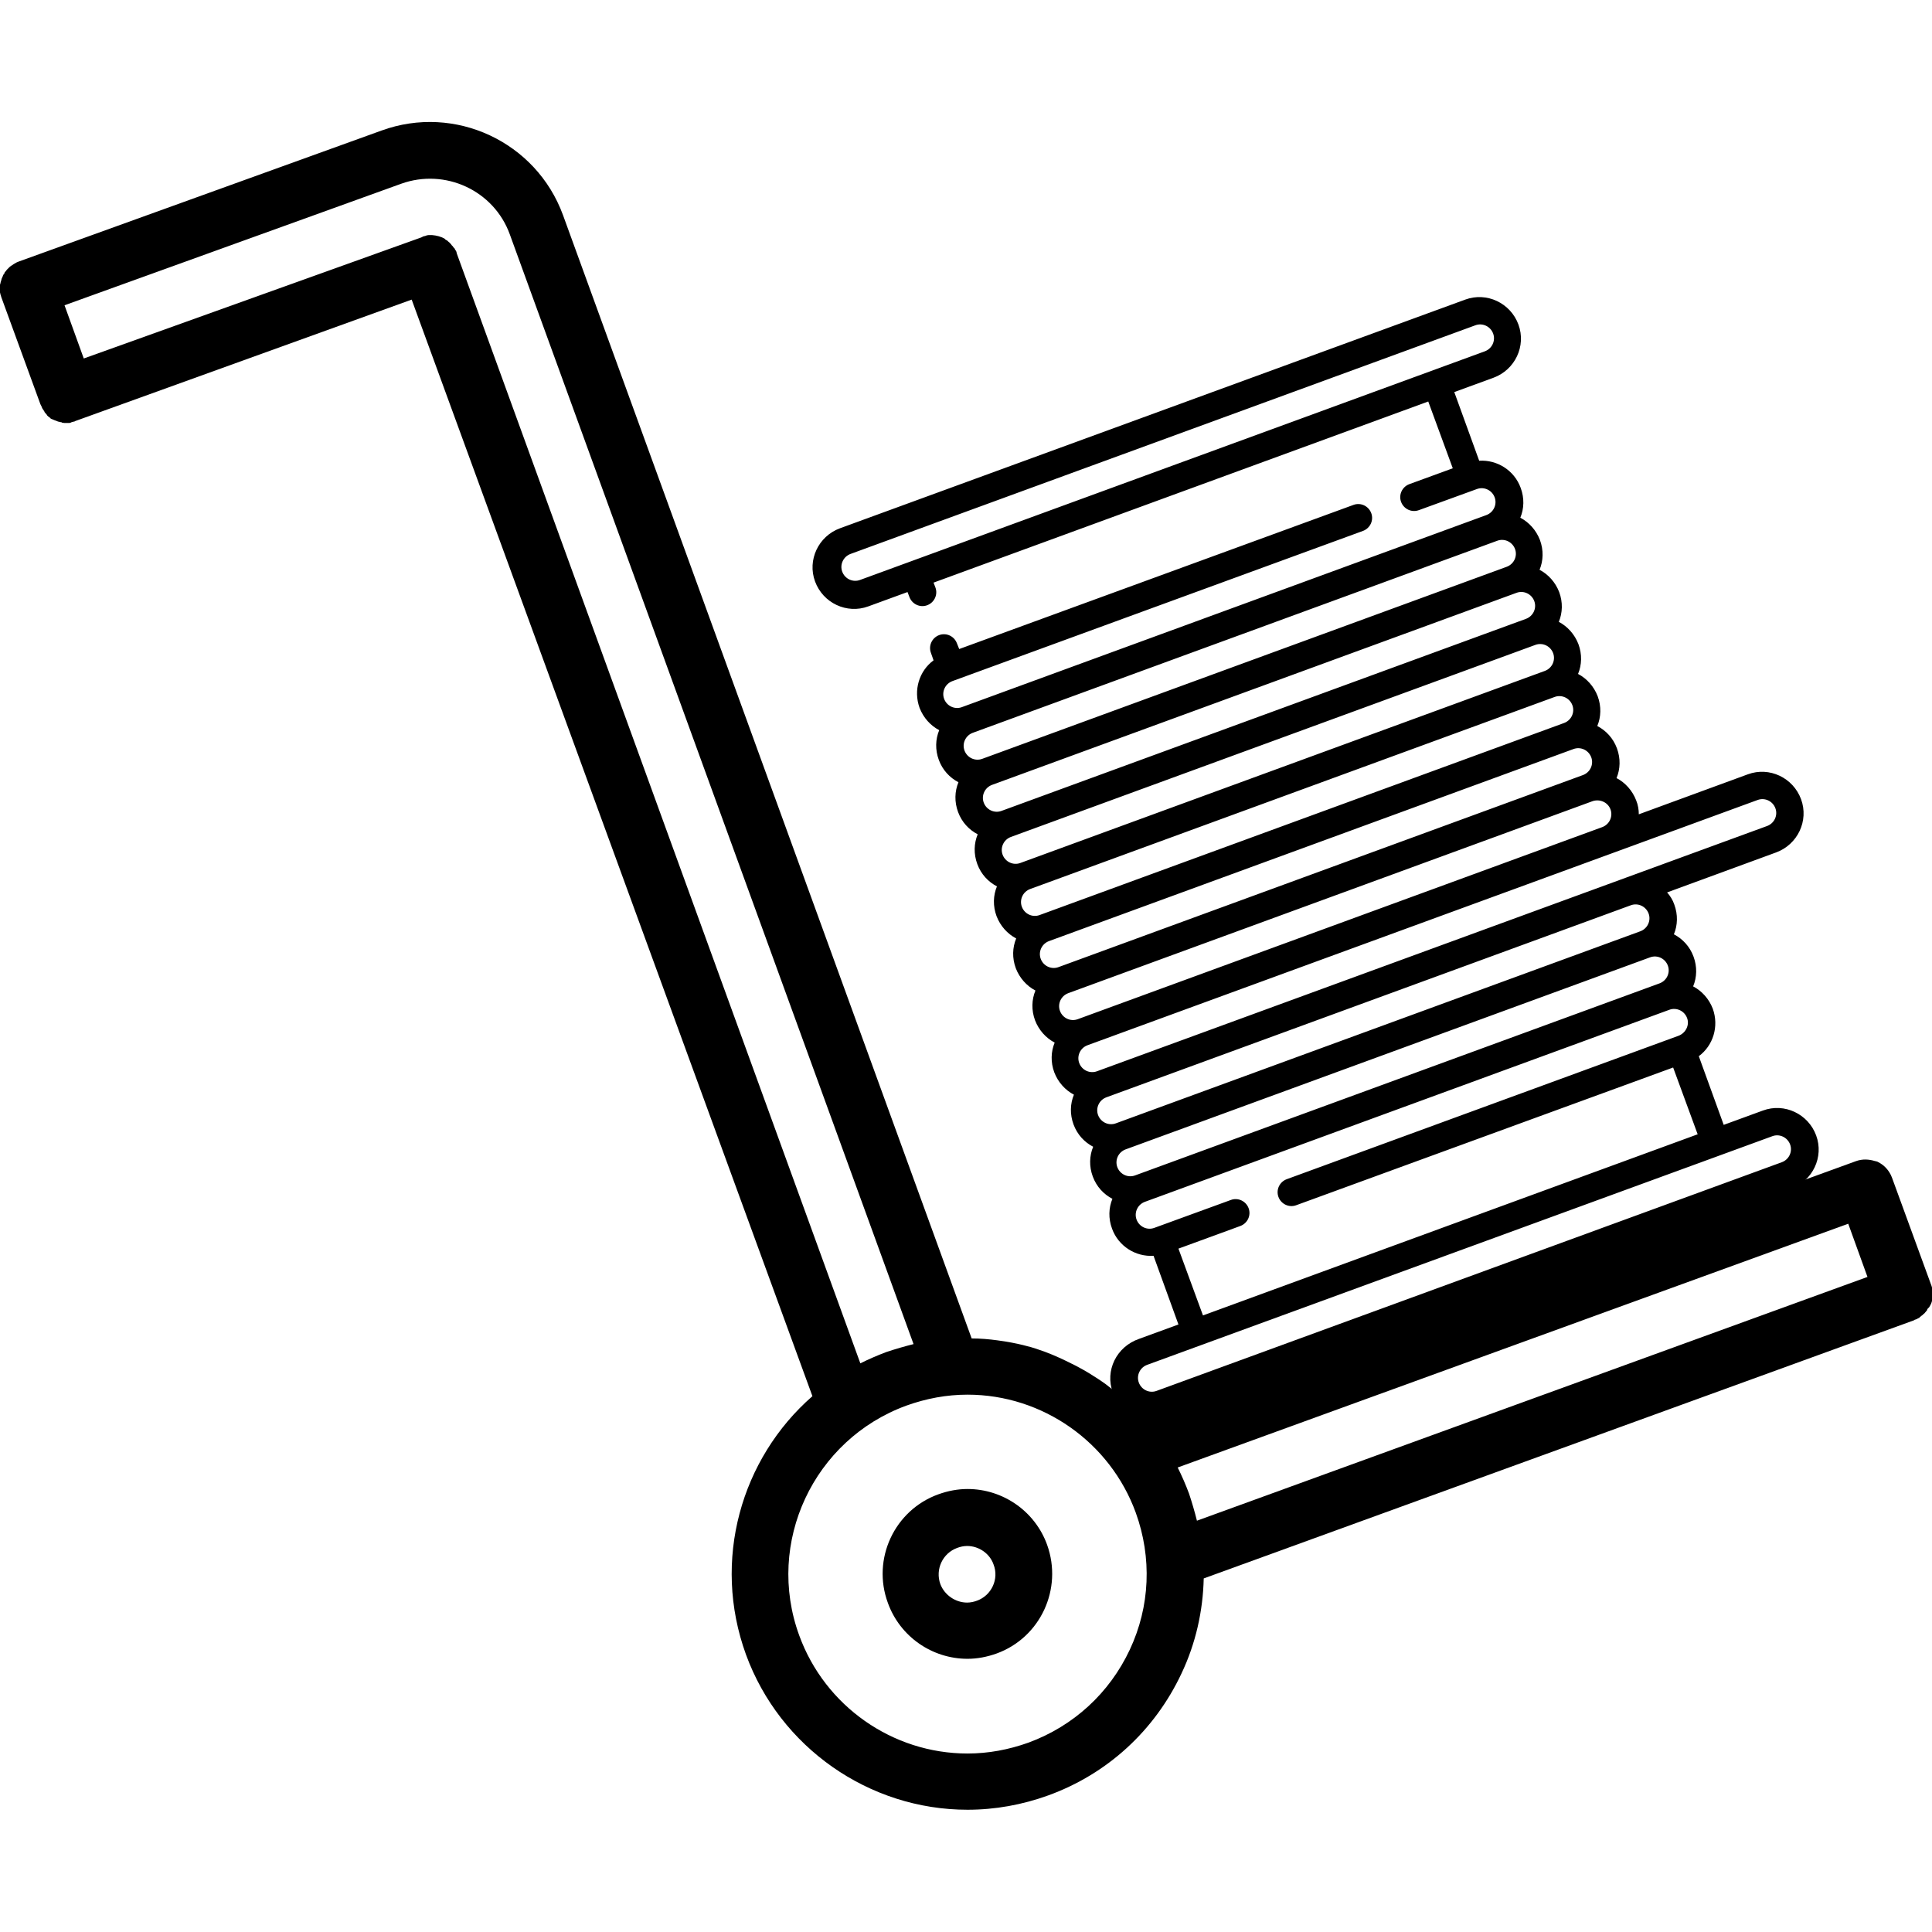 <?xml version="1.0" encoding="utf-8"?>
<!-- Generator: Adobe Illustrator 22.1.0, SVG Export Plug-In . SVG Version: 6.00 Build 0)  -->
<svg version="1.1" id="Capa_1" xmlns="http://www.w3.org/2000/svg" xmlns:xlink="http://www.w3.org/1999/xlink" x="0px" y="0px"
	 viewBox="0 0 512 512" style="enable-background:new 0 0 512 512;" xml:space="preserve">
<g>
	<g>
		<g>
			<g>
				<path d="M277.5,409.4c-3.2-8.9-11.7-14.8-21.1-14.8c-2.6,0-5.2,0.5-7.7,1.4c-11.7,4.2-17.7,17.2-13.4,28.8
					c3.2,8.9,11.7,14.8,21.1,14.8c2.6,0,5.2-0.5,7.7-1.4C275.7,434,281.7,421.1,277.5,409.4z M258.9,424.2c-0.8,0.3-1.7,0.5-2.6,0.5
					c-3.1,0-6-2-7.1-4.9c-1.4-3.9,0.6-8.2,4.5-9.6c0.8-0.3,1.7-0.5,2.6-0.5c3.1,0,6,2,7,4.9C264.8,418.4,262.8,422.8,258.9,424.2z"
					/>
			</g>
		</g>
		<path d="M302.2,374.8c-2-1.9-3.8-3.4-5.2-4.7c-1.8-1.6-2.8-2.4-4-3.3c-0.3-0.2-1.5-1.1-3.3-2.2c-1.2-0.8-3.7-2.3-7.3-4
			c-2.1-1-4.5-2.1-7.9-3.2c-0.9-0.3-4.8-1.5-10.2-2.2c-2.2-0.3-4.5-0.5-6.8-0.5L149.2,57c-7.1-19.4-28.6-29.5-48.1-22.4c0,0,0,0,0,0
			L5,69.3c0,0,0,0,0,0c0,0,0,0,0,0c-0.2,0.1-0.3,0.1-0.5,0.2c-0.1,0-0.1,0.1-0.2,0.1c-0.2,0.1-0.3,0.2-0.5,0.3
			c-0.1,0-0.1,0.1-0.2,0.1c-0.1,0.1-0.3,0.2-0.4,0.3c-0.1,0-0.1,0.1-0.2,0.1c-0.1,0.1-0.3,0.2-0.4,0.3c-0.1,0.1-0.1,0.1-0.2,0.2
			c-0.1,0.1-0.2,0.2-0.3,0.3c-0.1,0.1-0.1,0.1-0.2,0.2c-0.1,0.1-0.2,0.2-0.3,0.4c-0.1,0.1-0.1,0.1-0.2,0.2c-0.1,0.1-0.2,0.2-0.2,0.4
			c-0.1,0.1-0.1,0.2-0.2,0.2C1,72.7,0.9,72.8,0.8,73c0,0.1-0.1,0.2-0.1,0.3c-0.1,0.1-0.1,0.3-0.2,0.4c0,0.1-0.1,0.2-0.1,0.3
			c0,0.1-0.1,0.3-0.1,0.4c0,0.1-0.1,0.2-0.1,0.3c0,0.1-0.1,0.3-0.1,0.4c0,0.1,0,0.2-0.1,0.3c0,0.1,0,0.3,0,0.4c0,0.1,0,0.2,0,0.3
			c0,0.1,0,0.3,0,0.4c0,0.1,0,0.2,0,0.3c0,0.1,0,0.3,0,0.4c0,0.1,0,0.2,0,0.3c0,0.1,0.1,0.3,0.1,0.4c0,0.1,0,0.2,0.1,0.3
			c0,0.1,0.1,0.3,0.1,0.4c0,0.1,0.1,0.2,0.1,0.3c0,0,0,0,0,0c0,0,0,0,0,0l10.3,28.2c0.1,0.2,0.2,0.4,0.3,0.6
			c0.1,0.2,0.1,0.3,0.2,0.5c0.1,0.2,0.3,0.4,0.4,0.6c0.1,0.1,0.2,0.3,0.2,0.4c0.2,0.2,0.3,0.4,0.5,0.6c0.1,0.1,0.2,0.2,0.2,0.3
			c0.2,0.2,0.4,0.4,0.6,0.5c0.1,0.1,0.2,0.1,0.2,0.2c0.2,0.2,0.5,0.3,0.8,0.4c0.1,0,0.1,0.1,0.2,0.1c0.3,0.1,0.5,0.2,0.8,0.3
			c0.1,0,0.2,0.1,0.2,0.1c0.3,0.1,0.6,0.1,0.9,0.2c0.1,0,0.2,0,0.2,0.1c0.4,0.1,0.8,0.1,1.1,0.1c0.2,0,0.4,0,0.6,0c0,0,0.1,0,0.1,0
			c0.2,0,0.3,0,0.5-0.1c0.1,0,0.2,0,0.2-0.1c0.1,0,0.3-0.1,0.4-0.1c0.1,0,0.3-0.1,0.4-0.1c0.1,0,0.1,0,0.2-0.1l0,0c0,0,0,0,0,0
			c0,0,0,0,0,0l89.2-32.2L215.3,370c-18.9,16.5-26.7,43.5-17.6,68.5c9,24.6,32.6,41.1,58.7,41.1c7.3,0,14.5-1.3,21.4-3.8
			c15.7-5.7,28.2-17.2,35.3-32.3c3.8-8,5.7-16.6,5.9-25.2l188.2-68.4c0,0,0,0,0,0h0c0,0,0.1,0,0.1-0.1c0.2-0.1,0.4-0.1,0.6-0.2
			c0.1,0,0.1-0.1,0.2-0.1c0.1-0.1,0.3-0.2,0.4-0.2c0.1,0,0.2-0.1,0.2-0.2c0.1-0.1,0.3-0.2,0.4-0.3c0,0,0.1-0.1,0.1-0.1
			c0.2-0.1,0.3-0.2,0.5-0.4c0,0,0-0.1,0.1-0.1c0.2-0.1,0.3-0.3,0.4-0.4c0,0,0.1-0.1,0.1-0.1c0.1-0.2,0.3-0.3,0.4-0.5c0,0,0,0,0-0.1
			c0.1-0.2,0.2-0.4,0.4-0.5c0,0,0-0.1,0.1-0.1c0.1-0.2,0.2-0.3,0.3-0.5c0-0.1,0.1-0.1,0.1-0.2c0.1-0.1,0.1-0.3,0.2-0.4
			c0-0.1,0.1-0.2,0.1-0.3c0-0.1,0.1-0.2,0.1-0.4c0-0.2,0.1-0.4,0.1-0.6c0,0,0-0.1,0-0.1c0.2-1.2,0.1-2.5-0.4-3.7l-10.3-28.2
			c-0.7-1.9-2.1-3.4-3.8-4.2c0,0,0,0,0,0c-0.1-0.1-0.2-0.1-0.3-0.1c-0.1,0-0.2-0.1-0.3-0.1c0,0-0.1,0-0.1,0c-1.6-0.5-3.3-0.6-5,0
			l-24.5,8.9 M121.1,67.3c0-0.1-0.1-0.2-0.1-0.4c0-0.1-0.1-0.2-0.1-0.3c0-0.1-0.1-0.2-0.2-0.3c-0.1-0.1-0.1-0.2-0.2-0.4
			c-0.1-0.1-0.1-0.2-0.2-0.2c-0.1-0.1-0.2-0.3-0.3-0.4c0-0.1-0.1-0.1-0.2-0.2c-0.1-0.1-0.2-0.3-0.3-0.4c0,0-0.1-0.1-0.1-0.1
			c-0.1-0.1-0.2-0.3-0.4-0.4c0,0-0.1-0.1-0.1-0.1c-0.1-0.1-0.3-0.2-0.4-0.4c0,0,0,0-0.1,0c-0.2-0.1-0.4-0.2-0.5-0.4c0,0,0,0,0,0
			c-1-0.6-2.2-0.9-3.4-1c0,0,0,0,0,0c-0.2,0-0.5,0-0.7,0c0,0-0.1,0-0.1,0c-0.2,0-0.4,0-0.6,0.1c-0.1,0-0.2,0-0.3,0.1
			c-0.1,0-0.3,0.1-0.4,0.1c-0.2,0-0.3,0.1-0.5,0.2c-0.1,0-0.1,0-0.2,0.1l0,0c0,0,0,0,0,0c0,0,0,0,0,0L22.2,95l-5.1-14.1l89.2-32.2
			c0,0,0,0,0,0c0,0,0,0,0,0c11.7-4.2,24.6,1.8,28.8,13.4l107,294.1c-2.4,0.6-4.8,1.3-7.2,2.1c-2.4,0.9-4.7,1.9-6.9,3L121.1,67.3z
			 M299.4,437.2c-5.4,11.5-14.9,20.2-26.8,24.6c-5.3,1.9-10.7,2.9-16.2,2.9c-19.9,0-37.8-12.6-44.6-31.3c-9-24.6,3.8-51.9,28.4-60.9
			c5.3-1.9,10.7-2.9,16.2-2.9c19.9,0,37.8,12.6,44.6,31.3C305.3,412.8,304.8,425.7,299.4,437.2z M317.2,403
			c-0.6-2.4-1.3-4.8-2.1-7.2c-0.9-2.4-1.9-4.7-3-6.9l177.7-64.6l5.1,14.1L317.2,403z"/>
	</g>
	<g>
		<g>
			<path d="M294.9,369c2.1,5.7,8.4,8.7,14.1,6.6l165.7-60.6c5.7-2.1,8.7-8.4,6.6-14.1c-2.1-5.7-8.4-8.7-14.1-6.6l-10.4,3.8
				l-6.6-18.2c3.8-2.8,5.4-7.9,3.7-12.6c-1-2.6-2.9-4.7-5.2-5.9c1-2.4,1.1-5.2,0.1-7.9s-2.9-4.7-5.2-5.9c1-2.4,1.1-5.2,0.1-7.9
				c-0.4-1.2-1.1-2.3-1.9-3.2l28.9-10.6c5.7-2.1,8.7-8.4,6.6-14.1s-8.4-8.7-14.1-6.6l-28.9,10.6c0-1.2-0.2-2.5-0.7-3.7
				c-1-2.6-2.9-4.7-5.2-5.9c1-2.4,1.1-5.2,0.1-7.9s-2.9-4.7-5.2-5.9c1-2.4,1.1-5.2,0.1-7.9c-1-2.6-2.9-4.7-5.2-5.9
				c1-2.4,1.1-5.2,0.1-7.9c-1-2.6-2.9-4.7-5.2-5.9c1-2.4,1.1-5.2,0.1-7.9c-1-2.6-2.9-4.7-5.2-5.9c1-2.4,1.1-5.2,0.1-7.9
				c-1-2.6-2.9-4.7-5.2-5.9c1-2.4,1.1-5.2,0.1-7.9c-1.7-4.7-6.3-7.5-11-7.2l-6.6-18.2l10.4-3.8c5.7-2.1,8.7-8.4,6.6-14.1
				c-2.1-5.7-8.4-8.7-14.1-6.6l-165.7,60.6c-5.7,2.1-8.7,8.4-6.6,14.1c2.1,5.7,8.4,8.7,14.1,6.6l10.4-3.8l0.5,1.3
				c0.7,1.9,2.8,2.9,4.7,2.2c1.9-0.7,2.9-2.8,2.2-4.7l-0.5-1.3l131.1-48l6.5,17.7l-11.5,4.2c-1.9,0.7-2.9,2.8-2.2,4.7
				c0.7,1.9,2.8,2.9,4.7,2.2l15.4-5.6c1.9-0.7,4,0.3,4.7,2.2s-0.3,4-2.2,4.7l-139,50.9c-1.9,0.7-4-0.3-4.7-2.2
				c-0.7-1.9,0.3-4,2.2-4.7l108.8-39.8c1.9-0.7,2.9-2.8,2.2-4.7c-0.7-1.9-2.8-2.9-4.7-2.2L254.2,172l-0.6-1.5
				c-0.7-1.9-2.8-2.9-4.7-2.2c-1.9,0.7-2.9,2.8-2.2,4.7l0.7,2c-3.8,2.8-5.4,7.9-3.7,12.6c1,2.6,2.9,4.7,5.2,5.9
				c-1,2.4-1.1,5.2-0.1,7.9s2.9,4.7,5.2,5.9c-1,2.4-1.1,5.2-0.1,7.9s2.9,4.7,5.2,5.9c-1,2.4-1.1,5.2-0.1,7.9s2.9,4.7,5.2,5.9
				c-1,2.4-1.1,5.2-0.1,7.9c1,2.6,2.9,4.7,5.2,5.9c-1,2.4-1.1,5.2-0.1,7.9c1,2.6,2.9,4.7,5.2,5.9c-1,2.4-1.1,5.2-0.1,7.9
				c1,2.6,2.9,4.7,5.2,5.9c-1,2.4-1.1,5.2-0.1,7.9c1,2.6,2.9,4.7,5.2,5.9c-1,2.4-1.1,5.2-0.1,7.9s2.9,4.7,5.2,5.9
				c-1,2.4-1.1,5.2-0.1,7.9s2.9,4.7,5.2,5.9c-1,2.4-1.1,5.2-0.1,7.9c1.7,4.7,6.3,7.5,11,7.2l6.6,18.2l-10.4,3.8
				C295.8,356.9,292.8,363.3,294.9,369z M227.9,153.7c-1.9,0.7-4-0.3-4.7-2.2c-0.7-1.9,0.3-4,2.2-4.7L391,86.2
				c1.9-0.7,4,0.3,4.7,2.2c0.7,1.9-0.3,4-2.2,4.7L227.9,153.7z M291,295.5c-0.7-1.9,0.3-4,2.2-4.7l139-50.9c1.9-0.7,4,0.3,4.7,2.2
				s-0.3,4-2.2,4.7l-139,50.9C293.8,298.4,291.7,297.4,291,295.5z M298.3,304.6l139-50.9c1.9-0.7,4,0.3,4.7,2.2s-0.3,4-2.2,4.7
				l-139,50.9c-1.9,0.7-4-0.3-4.7-2.2S296.4,305.3,298.3,304.6z M401.5,145.5c0.7,1.9-0.3,4-2.2,4.7l-139,50.9
				c-1.9,0.7-4-0.3-4.7-2.2c-0.7-1.9,0.3-4,2.2-4.7l139-50.9C398.7,142.6,400.8,143.6,401.5,145.5z M406.6,159.3
				c0.7,1.9-0.3,4-2.2,4.7l-139,50.9c-1.9,0.7-4-0.3-4.7-2.2c-0.7-1.9,0.3-4,2.2-4.7l139-50.9C403.8,156.4,405.9,157.4,406.6,159.3z
				 M411.6,173.1c0.7,1.9-0.3,4-2.2,4.7l-139,50.9c-1.9,0.7-4-0.3-4.7-2.2c-0.7-1.9,0.3-4,2.2-4.7l139-50.9
				C408.8,170.2,410.9,171.2,411.6,173.1z M416.7,186.9c0.7,1.9-0.3,4-2.2,4.7l-139,50.9c-1.9,0.7-4-0.3-4.7-2.2
				c-0.7-1.9,0.3-4,2.2-4.7l139-50.9C413.9,184,416,185,416.7,186.9z M421.7,200.7c0.7,1.9-0.3,4-2.2,4.7l-139,50.9
				c-1.9,0.7-4-0.3-4.7-2.2c-0.7-1.9,0.3-4,2.2-4.7l139-50.9C418.9,197.8,421,198.8,421.7,200.7z M426.8,214.5
				c0.7,1.9-0.3,4-2.2,4.7l-139,50.9c-1.9,0.7-4-0.3-4.7-2.2s0.3-4,2.2-4.7l139-50.9C424,211.7,426.1,212.6,426.8,214.5z
				 M290.7,283.9c-1.9,0.7-4-0.3-4.7-2.2c-0.7-1.9,0.3-4,2.2-4.7l177.6-65c1.9-0.7,4,0.3,4.7,2.2s-0.3,4-2.2,4.7L290.7,283.9z
				 M444.8,274.5l-103.8,38c-1.9,0.7-2.9,2.8-2.2,4.7c0.7,1.9,2.8,2.9,4.7,2.2l99.9-36.5l6.5,17.7l-131.1,48l-6.5-17.7l16.4-6
				c1.9-0.7,2.9-2.8,2.2-4.7c-0.7-1.9-2.8-2.9-4.7-2.2l-20.3,7.4c-1.9,0.7-4-0.3-4.7-2.2s0.3-4,2.2-4.7l139-50.9
				c1.9-0.7,4,0.3,4.7,2.2S446.7,273.8,444.8,274.5z M301.8,366.4c-0.7-1.9,0.3-4,2.2-4.7l165.7-60.6c1.9-0.7,4,0.3,4.7,2.2
				s-0.3,4-2.2,4.7l-165.7,60.6C304.6,369.3,302.5,368.3,301.8,366.4z"/>
		</g>
	</g>
</g>
</svg>
